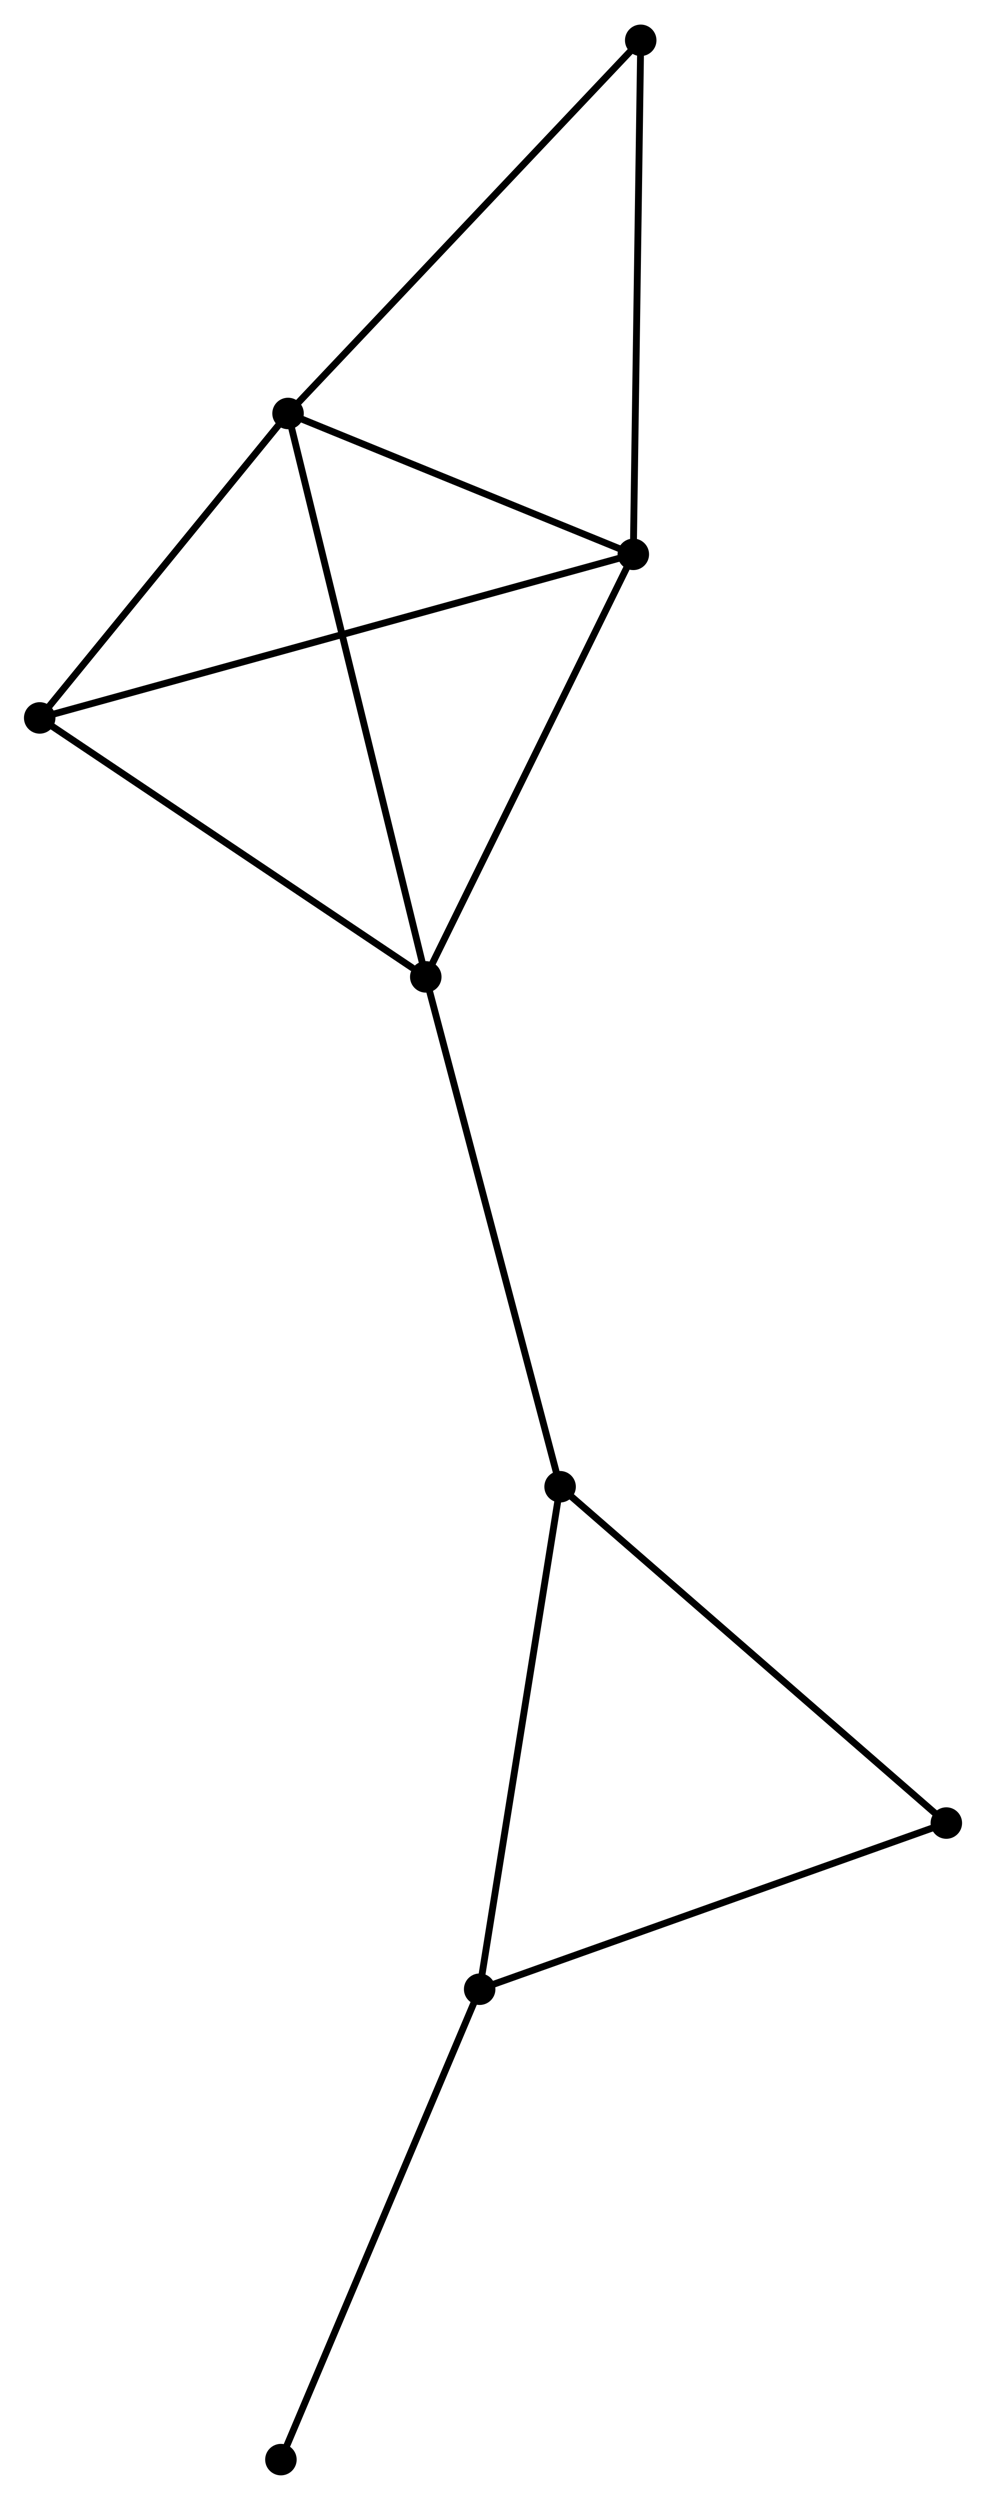 <?xml version="1.0" encoding="UTF-8" standalone="no"?>
<!DOCTYPE svg PUBLIC "-//W3C//DTD SVG 1.1//EN"
 "http://www.w3.org/Graphics/SVG/1.1/DTD/svg11.dtd">
<!-- Generated by graphviz version 2.36.0 (20140111.2315)
 -->
<!-- Title: %3 Pages: 1 -->
<svg width="144pt" height="365pt"
 viewBox="0.00 0.00 144.03 364.90" xmlns="http://www.w3.org/2000/svg" xmlns:xlink="http://www.w3.org/1999/xlink">
<g id="graph0" class="graph" transform="scale(1 1) rotate(0) translate(4 360.903)">
<title>%3</title>
<!-- 0 -->
<g id="node1" class="node"><title>0</title>
<ellipse fill="black" stroke="black" cx="58.196" cy="-218.332" rx="1.8" ry="1.8"/>
</g>
<!-- 1 -->
<g id="node2" class="node"><title>1</title>
<ellipse fill="black" stroke="black" cx="88.51" cy="-280.038" rx="1.8" ry="1.8"/>
</g>
<!-- 0&#45;&#45;1 -->
<g id="edge1" class="edge"><title>0&#45;&#45;1</title>
<path fill="none" stroke="black" d="M59.07,-220.112C63.497,-229.123 83.391,-269.617 87.689,-278.367"/>
</g>
<!-- 2 -->
<g id="node3" class="node"><title>2</title>
<ellipse fill="black" stroke="black" cx="38.077" cy="-300.609" rx="1.8" ry="1.8"/>
</g>
<!-- 0&#45;&#45;2 -->
<g id="edge2" class="edge"><title>0&#45;&#45;2</title>
<path fill="none" stroke="black" d="M57.698,-220.365C54.915,-231.749 41.295,-287.45 38.557,-298.647"/>
</g>
<!-- 4 -->
<g id="node4" class="node"><title>4</title>
<ellipse fill="black" stroke="black" cx="1.8" cy="-256.149" rx="1.8" ry="1.8"/>
</g>
<!-- 0&#45;&#45;4 -->
<g id="edge3" class="edge"><title>0&#45;&#45;4</title>
<path fill="none" stroke="black" d="M56.319,-219.59C47.604,-225.434 11.167,-249.867 3.301,-255.142"/>
</g>
<!-- 5 -->
<g id="node5" class="node"><title>5</title>
<ellipse fill="black" stroke="black" cx="77.817" cy="-143.875" rx="1.8" ry="1.8"/>
</g>
<!-- 0&#45;&#45;5 -->
<g id="edge4" class="edge"><title>0&#45;&#45;5</title>
<path fill="none" stroke="black" d="M58.681,-216.491C61.395,-206.19 74.679,-155.784 77.349,-145.651"/>
</g>
<!-- 1&#45;&#45;2 -->
<g id="edge5" class="edge"><title>1&#45;&#45;2</title>
<path fill="none" stroke="black" d="M86.832,-280.722C79.175,-283.845 47.59,-296.729 39.813,-299.901"/>
</g>
<!-- 1&#45;&#45;4 -->
<g id="edge6" class="edge"><title>1&#45;&#45;4</title>
<path fill="none" stroke="black" d="M86.699,-279.539C75.415,-276.43 14.857,-259.746 3.601,-256.645"/>
</g>
<!-- 7 -->
<g id="node6" class="node"><title>7</title>
<ellipse fill="black" stroke="black" cx="89.593" cy="-355.103" rx="1.8" ry="1.8"/>
</g>
<!-- 1&#45;&#45;7 -->
<g id="edge7" class="edge"><title>1&#45;&#45;7</title>
<path fill="none" stroke="black" d="M88.537,-281.893C88.685,-292.188 89.407,-342.217 89.563,-353.037"/>
</g>
<!-- 2&#45;&#45;4 -->
<g id="edge8" class="edge"><title>2&#45;&#45;4</title>
<path fill="none" stroke="black" d="M36.87,-299.13C31.362,-292.38 8.643,-264.535 3.049,-257.679"/>
</g>
<!-- 2&#45;&#45;7 -->
<g id="edge9" class="edge"><title>2&#45;&#45;7</title>
<path fill="none" stroke="black" d="M39.35,-301.956C46.416,-309.43 80.749,-345.748 88.175,-353.603"/>
</g>
<!-- 6 -->
<g id="node8" class="node"><title>6</title>
<ellipse fill="black" stroke="black" cx="134.235" cy="-94.761" rx="1.8" ry="1.8"/>
</g>
<!-- 5&#45;&#45;6 -->
<g id="edge13" class="edge"><title>5&#45;&#45;6</title>
<path fill="none" stroke="black" d="M79.212,-142.661C86.949,-135.925 124.549,-103.193 132.682,-96.113"/>
</g>
<!-- 3 -->
<g id="node7" class="node"><title>3</title>
<ellipse fill="black" stroke="black" cx="66.068" cy="-70.496" rx="1.8" ry="1.8"/>
</g>
<!-- 3&#45;&#45;5 -->
<g id="edge10" class="edge"><title>3&#45;&#45;5</title>
<path fill="none" stroke="black" d="M66.358,-72.31C67.97,-82.374 75.8,-131.278 77.494,-141.855"/>
</g>
<!-- 3&#45;&#45;6 -->
<g id="edge11" class="edge"><title>3&#45;&#45;6</title>
<path fill="none" stroke="black" d="M68.034,-71.196C77.989,-74.74 122.723,-90.663 132.389,-94.104"/>
</g>
<!-- 8 -->
<g id="node9" class="node"><title>8</title>
<ellipse fill="black" stroke="black" cx="37.035" cy="-1.8" rx="1.8" ry="1.8"/>
</g>
<!-- 3&#45;&#45;8 -->
<g id="edge12" class="edge"><title>3&#45;&#45;8</title>
<path fill="none" stroke="black" d="M65.35,-68.798C61.368,-59.377 42.019,-13.593 37.834,-3.691"/>
</g>
</g>
</svg>
